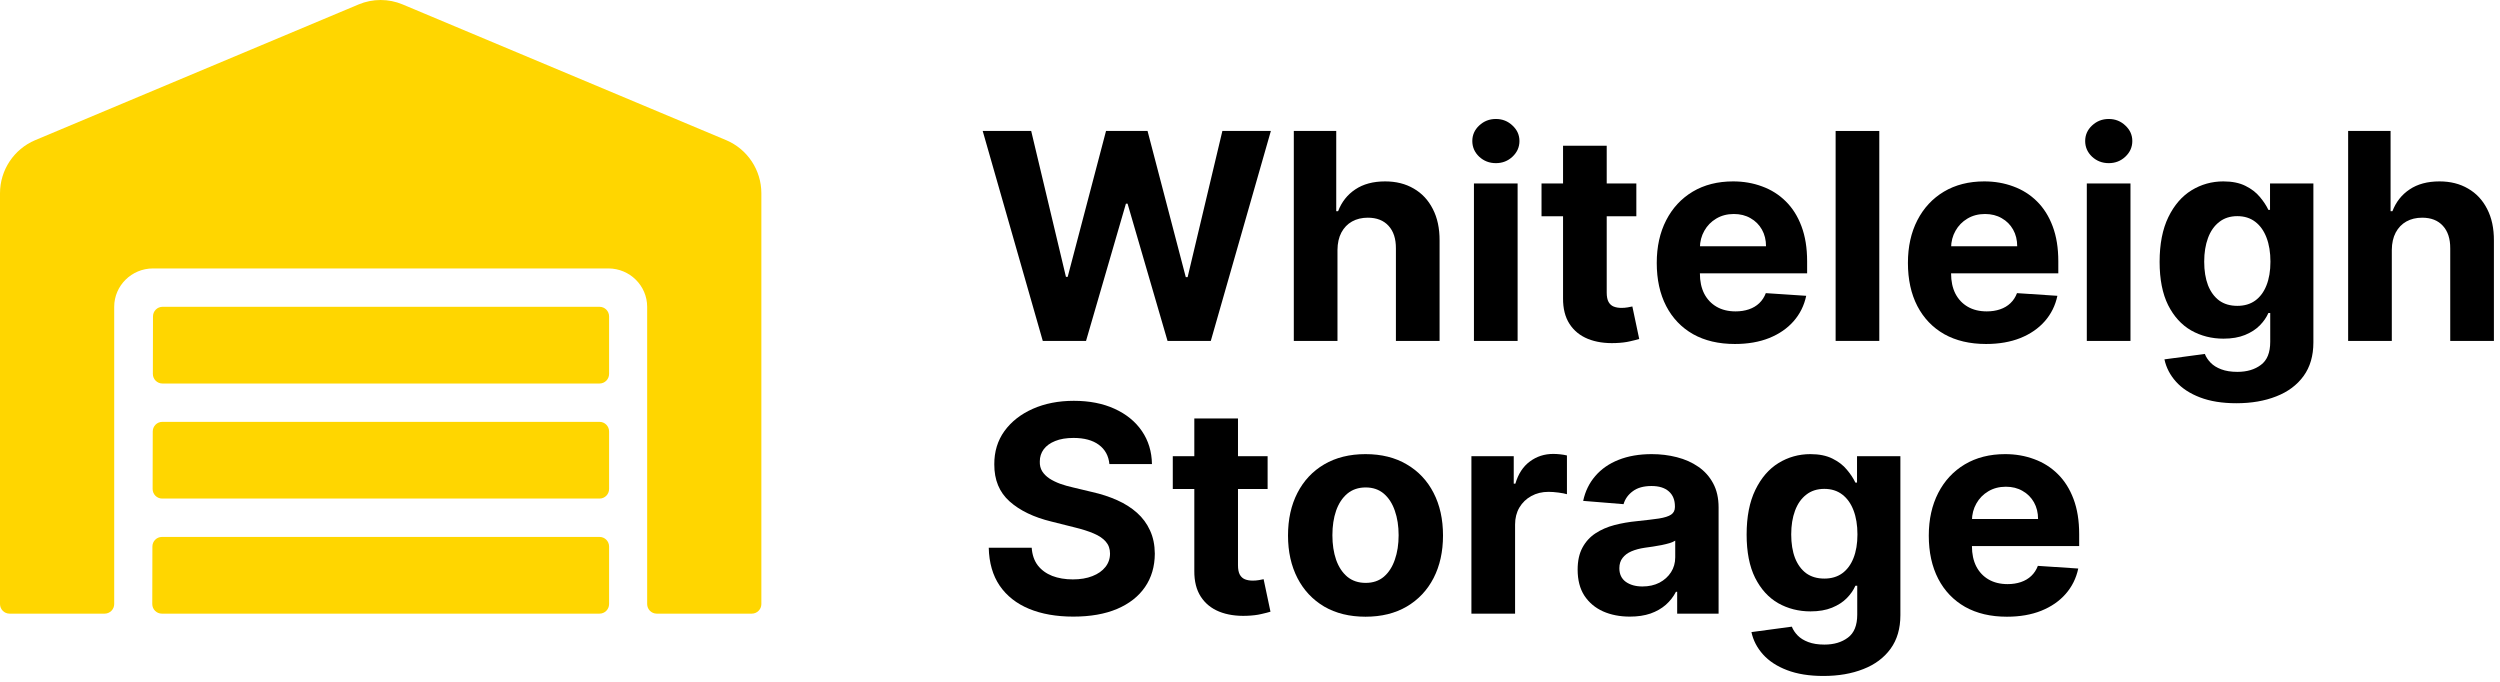 <svg width="220" height="60" viewBox="0 0 220 60" fill="none" xmlns="http://www.w3.org/2000/svg">
<path d="M52.763 37.124H14.279C13.819 37.124 13.442 37.504 13.442 37.968L13.431 43.031C13.431 43.495 13.808 43.874 14.269 43.874H52.763C53.223 43.874 53.6 43.495 53.6 43.031V37.968C53.6 37.504 53.223 37.124 52.763 37.124ZM52.763 47.25H14.248C13.787 47.25 13.411 47.629 13.411 48.093L13.4 53.156C13.4 53.62 13.777 54 14.238 54H52.763C53.223 54 53.6 53.62 53.6 53.156V48.093C53.6 47.629 53.223 47.25 52.763 47.25ZM52.763 26.999H14.3C13.84 26.999 13.463 27.378 13.463 27.843L13.452 32.905C13.452 33.369 13.829 33.749 14.29 33.749H52.763C53.223 33.749 53.6 33.369 53.6 32.905V27.843C53.6 27.378 53.223 26.999 52.763 26.999ZM63.912 12.338L35.426 0.388C34.814 0.132 34.158 0 33.495 0C32.832 0 32.175 0.132 31.563 0.388L3.088 12.338C1.225 13.129 0 14.964 0 17.01V53.156C0 53.62 0.377 54 0.838 54H9.213C9.673 54 10.05 53.62 10.05 53.156V26.999C10.05 25.142 11.578 23.623 13.463 23.623H53.537C55.422 23.623 56.95 25.142 56.95 26.999V53.156C56.95 53.62 57.327 54 57.788 54H66.162C66.623 54 67 53.62 67 53.156V17.01C67 14.964 65.775 13.129 63.912 12.338Z" fill="#FFD600"/>
<path d="M91.764 30L86.478 11.525H90.745L93.803 24.362H93.957L97.33 11.525H100.984L104.349 24.389H104.511L107.569 11.525H111.836L106.55 30H102.743L99.225 17.921H99.081L95.571 30H91.764Z" fill="black"/>
<path d="M117.698 21.989V30H113.855V11.525H117.589V18.588H117.752C118.064 17.77 118.57 17.13 119.267 16.667C119.965 16.198 120.84 15.963 121.892 15.963C122.855 15.963 123.694 16.174 124.409 16.595C125.131 17.01 125.69 17.608 126.087 18.39C126.49 19.166 126.689 20.095 126.683 21.177V30H122.84V21.863C122.846 21.009 122.629 20.345 122.19 19.869C121.757 19.394 121.15 19.157 120.368 19.157C119.845 19.157 119.382 19.268 118.979 19.491C118.582 19.713 118.269 20.038 118.04 20.465C117.818 20.886 117.704 21.394 117.698 21.989Z" fill="black"/>
<path d="M129.707 30V16.144H133.55V30H129.707ZM131.637 14.357C131.066 14.357 130.576 14.168 130.167 13.789C129.764 13.404 129.563 12.944 129.563 12.409C129.563 11.88 129.764 11.426 130.167 11.047C130.576 10.662 131.066 10.47 131.637 10.47C132.209 10.47 132.696 10.662 133.099 11.047C133.508 11.426 133.712 11.88 133.712 12.409C133.712 12.944 133.508 13.404 133.099 13.789C132.696 14.168 132.209 14.357 131.637 14.357Z" fill="black"/>
<path d="M143.998 16.144V19.03H135.654V16.144H143.998ZM137.548 12.824H141.391V25.742C141.391 26.097 141.445 26.374 141.554 26.572C141.662 26.765 141.812 26.9 142.005 26.978C142.203 27.056 142.432 27.095 142.69 27.095C142.871 27.095 143.051 27.08 143.232 27.05C143.412 27.014 143.55 26.987 143.647 26.969L144.251 29.829C144.059 29.889 143.788 29.958 143.439 30.036C143.09 30.12 142.666 30.171 142.167 30.189C141.241 30.226 140.429 30.102 139.732 29.82C139.04 29.537 138.502 29.098 138.117 28.503C137.732 27.907 137.542 27.155 137.548 26.247V12.824Z" fill="black"/>
<path d="M152.668 30.271C151.242 30.271 150.015 29.982 148.987 29.405C147.965 28.821 147.177 27.997 146.624 26.933C146.07 25.862 145.794 24.596 145.794 23.135C145.794 21.71 146.07 20.459 146.624 19.382C147.177 18.306 147.956 17.467 148.96 16.865C149.97 16.264 151.155 15.963 152.514 15.963C153.428 15.963 154.279 16.111 155.067 16.405C155.861 16.694 156.553 17.13 157.142 17.713C157.737 18.297 158.201 19.03 158.531 19.915C158.862 20.793 159.027 21.821 159.027 23V24.055H147.327V21.674H155.41C155.41 21.12 155.29 20.63 155.049 20.203C154.809 19.776 154.475 19.442 154.048 19.202C153.627 18.955 153.137 18.832 152.577 18.832C151.994 18.832 151.477 18.967 151.026 19.238C150.581 19.503 150.232 19.86 149.979 20.311C149.727 20.756 149.598 21.253 149.591 21.8V24.064C149.591 24.75 149.718 25.342 149.97 25.841C150.229 26.34 150.593 26.725 151.062 26.996C151.531 27.267 152.087 27.402 152.731 27.402C153.158 27.402 153.549 27.342 153.904 27.221C154.258 27.101 154.562 26.921 154.815 26.68C155.067 26.44 155.26 26.145 155.392 25.796L158.946 26.031C158.766 26.885 158.396 27.631 157.837 28.268C157.283 28.899 156.568 29.393 155.69 29.747C154.818 30.096 153.81 30.271 152.668 30.271Z" fill="black"/>
<path d="M165.378 11.525V30H161.535V11.525H165.378Z" fill="black"/>
<path d="M174.771 30.271C173.346 30.271 172.119 29.982 171.091 29.405C170.068 28.821 169.281 27.997 168.727 26.933C168.174 25.862 167.897 24.596 167.897 23.135C167.897 21.71 168.174 20.459 168.727 19.382C169.281 18.306 170.059 17.467 171.064 16.865C172.074 16.264 173.259 15.963 174.618 15.963C175.532 15.963 176.383 16.111 177.171 16.405C177.965 16.694 178.657 17.13 179.246 17.713C179.841 18.297 180.304 19.03 180.635 19.915C180.966 20.793 181.131 21.821 181.131 23V24.055H169.431V21.674H177.514C177.514 21.12 177.394 20.63 177.153 20.203C176.912 19.776 176.579 19.442 176.152 19.202C175.731 18.955 175.241 18.832 174.681 18.832C174.098 18.832 173.581 18.967 173.13 19.238C172.685 19.503 172.336 19.86 172.083 20.311C171.831 20.756 171.701 21.253 171.695 21.8V24.064C171.695 24.75 171.822 25.342 172.074 25.841C172.333 26.34 172.697 26.725 173.166 26.996C173.635 27.267 174.191 27.402 174.835 27.402C175.262 27.402 175.653 27.342 176.007 27.221C176.362 27.101 176.666 26.921 176.918 26.68C177.171 26.44 177.363 26.145 177.496 25.796L181.05 26.031C180.87 26.885 180.5 27.631 179.941 28.268C179.387 28.899 178.672 29.393 177.794 29.747C176.921 30.096 175.914 30.271 174.771 30.271Z" fill="black"/>
<path d="M183.639 30V16.144H187.482V30H183.639ZM185.57 14.357C184.998 14.357 184.508 14.168 184.099 13.789C183.696 13.404 183.495 12.944 183.495 12.409C183.495 11.88 183.696 11.426 184.099 11.047C184.508 10.662 184.998 10.47 185.57 10.47C186.141 10.47 186.628 10.662 187.031 11.047C187.44 11.426 187.644 11.88 187.644 12.409C187.644 12.944 187.44 13.404 187.031 13.789C186.628 14.168 186.141 14.357 185.57 14.357Z" fill="black"/>
<path d="M196.803 35.485C195.558 35.485 194.491 35.313 193.601 34.971C192.717 34.634 192.013 34.174 191.49 33.59C190.966 33.007 190.627 32.352 190.47 31.624L194.025 31.146C194.133 31.422 194.304 31.681 194.539 31.922C194.773 32.162 195.083 32.355 195.468 32.499C195.859 32.649 196.334 32.724 196.893 32.724C197.729 32.724 198.418 32.52 198.959 32.111C199.506 31.708 199.78 31.031 199.78 30.081V27.546H199.618C199.449 27.931 199.197 28.295 198.86 28.638C198.523 28.981 198.09 29.26 197.561 29.477C197.032 29.693 196.4 29.802 195.666 29.802C194.626 29.802 193.679 29.561 192.825 29.08C191.977 28.593 191.3 27.85 190.795 26.852C190.296 25.847 190.046 24.578 190.046 23.045C190.046 21.475 190.302 20.164 190.813 19.112C191.324 18.059 192.004 17.271 192.852 16.748C193.706 16.225 194.641 15.963 195.657 15.963C196.433 15.963 197.083 16.096 197.606 16.36C198.129 16.619 198.55 16.944 198.869 17.334C199.194 17.719 199.443 18.098 199.618 18.471H199.762V16.144H203.578V30.135C203.578 31.314 203.289 32.3 202.712 33.094C202.134 33.888 201.335 34.483 200.312 34.88C199.296 35.283 198.126 35.485 196.803 35.485ZM196.884 26.915C197.504 26.915 198.027 26.762 198.454 26.455C198.887 26.142 199.218 25.697 199.446 25.12C199.681 24.536 199.798 23.839 199.798 23.027C199.798 22.215 199.684 21.511 199.455 20.916C199.227 20.314 198.896 19.848 198.463 19.518C198.03 19.187 197.504 19.021 196.884 19.021C196.253 19.021 195.721 19.193 195.288 19.536C194.855 19.872 194.527 20.341 194.304 20.943C194.082 21.544 193.97 22.239 193.97 23.027C193.97 23.827 194.082 24.518 194.304 25.102C194.533 25.679 194.861 26.127 195.288 26.446C195.721 26.759 196.253 26.915 196.884 26.915Z" fill="black"/>
<path d="M210.479 21.989V30H206.636V11.525H210.371V18.588H210.533C210.846 17.77 211.351 17.13 212.049 16.667C212.746 16.198 213.621 15.963 214.674 15.963C215.636 15.963 216.475 16.174 217.191 16.595C217.912 17.01 218.472 17.608 218.869 18.39C219.271 19.166 219.47 20.095 219.464 21.177V30H215.621V21.863C215.627 21.009 215.41 20.345 214.971 19.869C214.538 19.394 213.931 19.157 213.149 19.157C212.626 19.157 212.163 19.268 211.76 19.491C211.363 19.713 211.05 20.038 210.822 20.465C210.599 20.886 210.485 21.394 210.479 21.989Z" fill="black"/>
<path d="M97.628 40.838C97.556 40.111 97.246 39.545 96.699 39.142C96.152 38.739 95.409 38.538 94.471 38.538C93.833 38.538 93.295 38.628 92.856 38.809C92.417 38.983 92.08 39.227 91.846 39.539C91.617 39.852 91.503 40.207 91.503 40.604C91.491 40.935 91.56 41.223 91.71 41.47C91.867 41.716 92.08 41.93 92.351 42.11C92.621 42.285 92.934 42.438 93.289 42.57C93.644 42.697 94.023 42.805 94.426 42.895L96.085 43.292C96.891 43.472 97.631 43.713 98.305 44.014C98.978 44.314 99.562 44.684 100.055 45.123C100.548 45.562 100.93 46.08 101.2 46.675C101.477 47.27 101.618 47.953 101.624 48.723C101.618 49.853 101.33 50.834 100.758 51.664C100.193 52.487 99.375 53.128 98.305 53.585C97.24 54.036 95.956 54.262 94.453 54.262C92.961 54.262 91.662 54.033 90.556 53.576C89.455 53.119 88.595 52.442 87.976 51.546C87.362 50.644 87.04 49.529 87.01 48.2H90.79C90.832 48.819 91.01 49.336 91.322 49.751C91.641 50.16 92.065 50.47 92.594 50.68C93.13 50.885 93.734 50.987 94.408 50.987C95.069 50.987 95.644 50.891 96.131 50.698C96.624 50.506 97.006 50.238 97.276 49.895C97.547 49.553 97.682 49.159 97.682 48.714C97.682 48.299 97.559 47.95 97.312 47.667C97.072 47.385 96.717 47.144 96.248 46.946C95.785 46.747 95.216 46.567 94.543 46.404L92.531 45.899C90.974 45.52 89.744 44.928 88.842 44.122C87.939 43.316 87.492 42.231 87.498 40.865C87.492 39.747 87.789 38.77 88.391 37.934C88.998 37.098 89.831 36.445 90.889 35.976C91.948 35.507 93.151 35.272 94.498 35.272C95.869 35.272 97.066 35.507 98.088 35.976C99.117 36.445 99.916 37.098 100.488 37.934C101.059 38.77 101.354 39.738 101.372 40.838H97.628Z" fill="black"/>
<path d="M111.55 40.144V43.03H103.205V40.144H111.55ZM105.1 36.824H108.943V49.742C108.943 50.097 108.997 50.374 109.105 50.572C109.213 50.764 109.364 50.9 109.556 50.978C109.755 51.056 109.983 51.095 110.242 51.095C110.422 51.095 110.603 51.08 110.783 51.05C110.963 51.014 111.102 50.987 111.198 50.969L111.802 53.829C111.61 53.889 111.339 53.958 110.99 54.036C110.642 54.12 110.218 54.171 109.719 54.19C108.792 54.225 107.98 54.102 107.283 53.82C106.591 53.537 106.053 53.098 105.668 52.502C105.283 51.907 105.094 51.155 105.1 50.247V36.824Z" fill="black"/>
<path d="M120.165 54.271C118.764 54.271 117.552 53.973 116.529 53.378C115.513 52.776 114.728 51.94 114.175 50.87C113.622 49.793 113.345 48.545 113.345 47.126C113.345 45.695 113.622 44.444 114.175 43.373C114.728 42.297 115.513 41.461 116.529 40.865C117.552 40.264 118.764 39.963 120.165 39.963C121.566 39.963 122.775 40.264 123.791 40.865C124.814 41.461 125.602 42.297 126.155 43.373C126.708 44.444 126.985 45.695 126.985 47.126C126.985 48.545 126.708 49.793 126.155 50.87C125.602 51.94 124.814 52.776 123.791 53.378C122.775 53.973 121.566 54.271 120.165 54.271ZM120.183 51.294C120.82 51.294 121.353 51.113 121.78 50.752C122.207 50.386 122.528 49.886 122.745 49.255C122.967 48.623 123.079 47.905 123.079 47.099C123.079 46.293 122.967 45.574 122.745 44.943C122.528 44.311 122.207 43.812 121.78 43.445C121.353 43.079 120.82 42.895 120.183 42.895C119.539 42.895 118.998 43.079 118.559 43.445C118.126 43.812 117.798 44.311 117.576 44.943C117.359 45.574 117.251 46.293 117.251 47.099C117.251 47.905 117.359 48.623 117.576 49.255C117.798 49.886 118.126 50.386 118.559 50.752C118.998 51.113 119.539 51.294 120.183 51.294Z" fill="black"/>
<path d="M129.484 54V40.144H133.209V42.561H133.354C133.606 41.701 134.03 41.052 134.626 40.613C135.221 40.168 135.907 39.945 136.682 39.945C136.875 39.945 137.082 39.957 137.305 39.981C137.527 40.005 137.723 40.038 137.891 40.081V43.49C137.711 43.436 137.461 43.388 137.142 43.346C136.824 43.304 136.532 43.283 136.267 43.283C135.702 43.283 135.197 43.406 134.752 43.653C134.313 43.894 133.964 44.23 133.705 44.663C133.453 45.096 133.327 45.595 133.327 46.161V54H129.484Z" fill="black"/>
<path d="M143.432 54.262C142.548 54.262 141.76 54.108 141.069 53.802C140.377 53.489 139.83 53.029 139.427 52.421C139.03 51.808 138.832 51.044 138.832 50.13C138.832 49.36 138.973 48.714 139.256 48.191C139.538 47.667 139.923 47.246 140.41 46.928C140.897 46.609 141.451 46.368 142.07 46.206C142.696 46.044 143.351 45.929 144.037 45.863C144.843 45.779 145.492 45.701 145.985 45.629C146.478 45.55 146.836 45.436 147.059 45.286C147.281 45.135 147.393 44.913 147.393 44.618V44.564C147.393 43.993 147.212 43.551 146.851 43.238C146.497 42.925 145.991 42.769 145.336 42.769C144.644 42.769 144.094 42.922 143.685 43.229C143.276 43.53 143.005 43.908 142.873 44.366L139.319 44.077C139.499 43.235 139.854 42.507 140.383 41.894C140.913 41.274 141.595 40.799 142.431 40.468C143.273 40.132 144.247 39.963 145.354 39.963C146.124 39.963 146.86 40.053 147.564 40.234C148.274 40.414 148.902 40.694 149.449 41.073C150.003 41.452 150.439 41.939 150.757 42.534C151.076 43.124 151.236 43.83 151.236 44.654V54H147.591V52.078H147.483C147.26 52.512 146.963 52.893 146.59 53.224C146.217 53.549 145.769 53.805 145.246 53.991C144.722 54.171 144.118 54.262 143.432 54.262ZM144.533 51.609C145.098 51.609 145.597 51.498 146.03 51.276C146.463 51.047 146.803 50.74 147.05 50.355C147.296 49.971 147.42 49.535 147.42 49.047V47.577C147.299 47.655 147.134 47.727 146.924 47.794C146.719 47.854 146.487 47.911 146.229 47.965C145.97 48.013 145.712 48.058 145.453 48.1C145.194 48.136 144.96 48.169 144.749 48.2C144.298 48.266 143.904 48.371 143.568 48.515C143.231 48.66 142.969 48.855 142.783 49.102C142.596 49.342 142.503 49.643 142.503 50.004C142.503 50.527 142.693 50.927 143.072 51.203C143.456 51.474 143.944 51.609 144.533 51.609Z" fill="black"/>
<path d="M160.46 59.485C159.215 59.485 158.147 59.313 157.257 58.971C156.373 58.634 155.669 58.174 155.146 57.59C154.623 57.007 154.283 56.352 154.127 55.624L157.681 55.146C157.789 55.422 157.961 55.681 158.195 55.922C158.43 56.162 158.74 56.355 159.124 56.499C159.515 56.649 159.99 56.724 160.55 56.724C161.386 56.724 162.074 56.52 162.616 56.111C163.163 55.708 163.437 55.031 163.437 54.081V51.546H163.274C163.106 51.931 162.853 52.295 162.516 52.638C162.18 52.981 161.747 53.26 161.217 53.477C160.688 53.693 160.057 53.802 159.323 53.802C158.283 53.802 157.335 53.561 156.481 53.08C155.633 52.593 154.957 51.85 154.452 50.852C153.952 49.847 153.703 48.578 153.703 47.045C153.703 45.475 153.958 44.164 154.47 43.112C154.981 42.059 155.66 41.271 156.508 40.748C157.362 40.225 158.298 39.963 159.314 39.963C160.09 39.963 160.739 40.096 161.262 40.36C161.786 40.619 162.207 40.944 162.525 41.334C162.85 41.719 163.1 42.098 163.274 42.471H163.418V40.144H167.234V54.135C167.234 55.314 166.946 56.3 166.368 57.094C165.791 57.888 164.991 58.483 163.969 58.88C162.952 59.283 161.783 59.485 160.46 59.485ZM160.541 50.915C161.16 50.915 161.683 50.761 162.11 50.455C162.543 50.142 162.874 49.697 163.103 49.12C163.337 48.536 163.455 47.839 163.455 47.027C163.455 46.215 163.34 45.511 163.112 44.916C162.883 44.314 162.552 43.848 162.119 43.518C161.686 43.187 161.16 43.021 160.541 43.021C159.909 43.021 159.377 43.193 158.944 43.536C158.511 43.872 158.183 44.342 157.961 44.943C157.738 45.544 157.627 46.239 157.627 47.027C157.627 47.827 157.738 48.518 157.961 49.102C158.189 49.679 158.517 50.127 158.944 50.446C159.377 50.758 159.909 50.915 160.541 50.915Z" fill="black"/>
<path d="M176.607 54.271C175.182 54.271 173.955 53.982 172.927 53.405C171.904 52.821 171.116 51.997 170.563 50.933C170.01 49.862 169.733 48.596 169.733 47.135C169.733 45.71 170.01 44.459 170.563 43.382C171.116 42.306 171.895 41.467 172.9 40.865C173.91 40.264 175.095 39.963 176.454 39.963C177.368 39.963 178.219 40.111 179.007 40.405C179.801 40.694 180.492 41.13 181.082 41.713C181.677 42.297 182.14 43.03 182.471 43.914C182.802 44.793 182.967 45.821 182.967 47V48.055H171.267V45.674H179.35C179.35 45.12 179.229 44.63 178.989 44.203C178.748 43.776 178.414 43.442 177.987 43.202C177.566 42.955 177.076 42.832 176.517 42.832C175.934 42.832 175.416 42.967 174.965 43.238C174.52 43.502 174.172 43.86 173.919 44.311C173.666 44.757 173.537 45.253 173.531 45.8V48.064C173.531 48.75 173.657 49.342 173.91 49.841C174.169 50.34 174.532 50.725 175.001 50.996C175.471 51.267 176.027 51.402 176.67 51.402C177.097 51.402 177.488 51.342 177.843 51.221C178.198 51.101 178.502 50.921 178.754 50.68C179.007 50.44 179.199 50.145 179.332 49.796L182.886 50.031C182.705 50.885 182.336 51.63 181.776 52.268C181.223 52.9 180.507 53.393 179.629 53.747C178.757 54.096 177.75 54.271 176.607 54.271Z" fill="black"/>
</svg>
